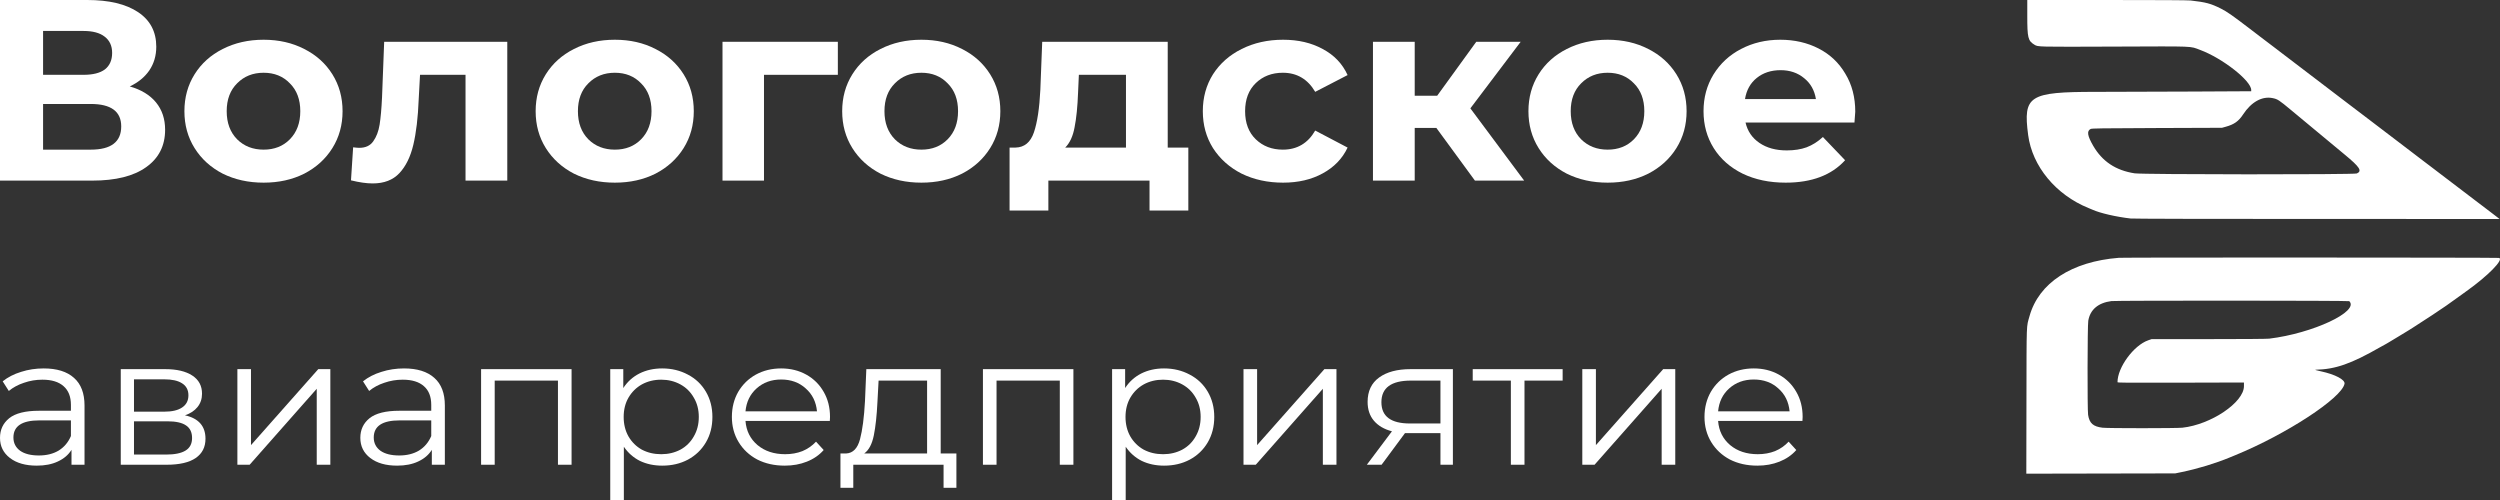 <svg width="190" height="38" viewBox="0 0 190 38" fill="none" xmlns="http://www.w3.org/2000/svg">
<rect x="0" y="0" width="190" height="38" fill="#333333" stroke="none"/>
<path d="M9.864 6.569C10.732 6.817 11.396 7.222 11.857 7.784C12.318 8.346 12.549 9.039 12.549 9.863C12.549 11.078 12.067 12.026 11.104 12.706C10.155 13.386 8.793 13.726 7.017 13.726H0V0H6.63C8.284 0 9.572 0.307 10.494 0.922C11.416 1.536 11.877 2.412 11.877 3.549C11.877 4.229 11.701 4.83 11.348 5.353C10.996 5.863 10.501 6.268 9.864 6.569ZM3.274 5.686H6.345C7.064 5.686 7.606 5.549 7.972 5.275C8.339 4.987 8.522 4.569 8.522 4.02C8.522 3.484 8.332 3.072 7.952 2.784C7.586 2.497 7.05 2.353 6.345 2.353H3.274V5.686ZM6.895 11.373C8.44 11.373 9.213 10.784 9.213 9.608C9.213 8.471 8.44 7.902 6.895 7.902H3.274V11.373H6.895Z" fill="white"/>
<path d="M20.035 13.882C18.883 13.882 17.846 13.654 16.924 13.196C16.015 12.726 15.303 12.078 14.788 11.255C14.273 10.431 14.015 9.497 14.015 8.451C14.015 7.405 14.273 6.471 14.788 5.647C15.303 4.824 16.015 4.183 16.924 3.725C17.846 3.255 18.883 3.02 20.035 3.02C21.188 3.02 22.218 3.255 23.127 3.725C24.035 4.183 24.747 4.824 25.262 5.647C25.777 6.471 26.035 7.405 26.035 8.451C26.035 9.497 25.777 10.431 25.262 11.255C24.747 12.078 24.035 12.726 23.127 13.196C22.218 13.654 21.188 13.882 20.035 13.882ZM20.035 11.373C20.849 11.373 21.513 11.111 22.028 10.588C22.557 10.052 22.822 9.34 22.822 8.451C22.822 7.562 22.557 6.856 22.028 6.333C21.513 5.797 20.849 5.529 20.035 5.529C19.222 5.529 18.55 5.797 18.022 6.333C17.493 6.856 17.229 7.562 17.229 8.451C17.229 9.34 17.493 10.052 18.022 10.588C18.55 11.111 19.222 11.373 20.035 11.373Z" fill="white"/>
<path d="M38.553 3.176V13.726H35.38V5.686H31.922L31.821 7.549C31.767 8.935 31.631 10.085 31.414 11C31.197 11.915 30.845 12.634 30.356 13.157C29.868 13.68 29.19 13.941 28.323 13.941C27.862 13.941 27.312 13.863 26.675 13.706L26.838 11.196C27.055 11.222 27.211 11.235 27.306 11.235C27.78 11.235 28.133 11.072 28.363 10.745C28.607 10.405 28.77 9.98 28.851 9.471C28.933 8.948 28.994 8.261 29.034 7.412L29.197 3.176H38.553Z" fill="white"/>
<path d="M46.729 13.882C45.576 13.882 44.539 13.654 43.617 13.196C42.709 12.726 41.997 12.078 41.481 11.255C40.966 10.431 40.709 9.497 40.709 8.451C40.709 7.405 40.966 6.471 41.481 5.647C41.997 4.824 42.709 4.183 43.617 3.725C44.539 3.255 45.576 3.02 46.729 3.02C47.881 3.02 48.912 3.255 49.82 3.725C50.728 4.183 51.44 4.824 51.956 5.647C52.471 6.471 52.728 7.405 52.728 8.451C52.728 9.497 52.471 10.431 51.956 11.255C51.44 12.078 50.728 12.726 49.82 13.196C48.912 13.654 47.881 13.882 46.729 13.882ZM46.729 11.373C47.542 11.373 48.207 11.111 48.722 10.588C49.251 10.052 49.515 9.34 49.515 8.451C49.515 7.562 49.251 6.856 48.722 6.333C48.207 5.797 47.542 5.529 46.729 5.529C45.915 5.529 45.244 5.797 44.715 6.333C44.186 6.856 43.922 7.562 43.922 8.451C43.922 9.34 44.186 10.052 44.715 10.588C45.244 11.111 45.915 11.373 46.729 11.373Z" fill="white"/>
<path d="M63.676 5.686H58.063V13.726H54.91V3.176H63.676V5.686Z" fill="white"/>
<path d="M70.026 13.882C68.873 13.882 67.836 13.654 66.914 13.196C66.006 12.726 65.294 12.078 64.779 11.255C64.263 10.431 64.006 9.497 64.006 8.451C64.006 7.405 64.263 6.471 64.779 5.647C65.294 4.824 66.006 4.183 66.914 3.725C67.836 3.255 68.873 3.02 70.026 3.02C71.178 3.02 72.209 3.255 73.117 3.725C74.026 4.183 74.737 4.824 75.253 5.647C75.768 6.471 76.026 7.405 76.026 8.451C76.026 9.497 75.768 10.431 75.253 11.255C74.737 12.078 74.026 12.726 73.117 13.196C72.209 13.654 71.178 13.882 70.026 13.882ZM70.026 11.373C70.839 11.373 71.504 11.111 72.019 10.588C72.548 10.052 72.812 9.34 72.812 8.451C72.812 7.562 72.548 6.856 72.019 6.333C71.504 5.797 70.839 5.529 70.026 5.529C69.212 5.529 68.541 5.797 68.012 6.333C67.484 6.856 67.219 7.562 67.219 8.451C67.219 9.34 67.484 10.052 68.012 10.588C68.541 11.111 69.212 11.373 70.026 11.373Z" fill="white"/>
<path d="M90.313 11.216V16H87.364V13.726H79.676V16H76.727V11.216H77.174C77.852 11.203 78.32 10.817 78.578 10.059C78.835 9.301 78.998 8.222 79.066 6.824L79.208 3.176H88.747V11.216H90.313ZM81.933 7.039C81.893 8.111 81.805 8.987 81.669 9.667C81.547 10.346 81.31 10.863 80.957 11.216H85.574V5.686H81.994L81.933 7.039Z" fill="white"/>
<path d="M97.516 13.882C96.35 13.882 95.299 13.654 94.363 13.196C93.441 12.726 92.716 12.078 92.187 11.255C91.672 10.431 91.414 9.497 91.414 8.451C91.414 7.405 91.672 6.471 92.187 5.647C92.716 4.824 93.441 4.183 94.363 3.725C95.299 3.255 96.35 3.02 97.516 3.02C98.668 3.02 99.671 3.255 100.526 3.725C101.393 4.183 102.024 4.843 102.417 5.706L99.956 6.98C99.387 6.013 98.567 5.529 97.495 5.529C96.668 5.529 95.984 5.791 95.441 6.314C94.899 6.837 94.628 7.549 94.628 8.451C94.628 9.353 94.899 10.065 95.441 10.588C95.984 11.111 96.668 11.373 97.495 11.373C98.58 11.373 99.4 10.889 99.956 9.922L102.417 11.216C102.024 12.052 101.393 12.706 100.526 13.177C99.671 13.647 98.668 13.882 97.516 13.882Z" fill="white"/>
<path d="M109.165 9.725H107.518V13.726H104.345V3.176H107.518V7.275H109.226L112.196 3.176H115.572L111.748 8.235L115.836 13.726H112.094L109.165 9.725Z" fill="white"/>
<path d="M122.181 13.882C121.029 13.882 119.992 13.654 119.07 13.196C118.161 12.726 117.449 12.078 116.934 11.255C116.419 10.431 116.161 9.497 116.161 8.451C116.161 7.405 116.419 6.471 116.934 5.647C117.449 4.824 118.161 4.183 119.07 3.725C119.992 3.255 121.029 3.02 122.181 3.02C123.334 3.02 124.364 3.255 125.273 3.725C126.181 4.183 126.893 4.824 127.408 5.647C127.923 6.471 128.181 7.405 128.181 8.451C128.181 9.497 127.923 10.431 127.408 11.255C126.893 12.078 126.181 12.726 125.273 13.196C124.364 13.654 123.334 13.882 122.181 13.882ZM122.181 11.373C122.995 11.373 123.659 11.111 124.175 10.588C124.703 10.052 124.968 9.34 124.968 8.451C124.968 7.562 124.703 6.856 124.175 6.333C123.659 5.797 122.995 5.529 122.181 5.529C121.368 5.529 120.697 5.797 120.168 6.333C119.639 6.856 119.375 7.562 119.375 8.451C119.375 9.34 119.639 10.052 120.168 10.588C120.697 11.111 121.368 11.373 122.181 11.373Z" fill="white"/>
<path d="M141 8.49C141 8.529 140.98 8.804 140.939 9.314H132.661C132.811 9.967 133.163 10.484 133.719 10.863C134.275 11.242 134.966 11.431 135.794 11.431C136.363 11.431 136.865 11.353 137.299 11.196C137.746 11.026 138.159 10.765 138.539 10.412L140.227 12.177C139.197 13.314 137.692 13.882 135.712 13.882C134.478 13.882 133.387 13.654 132.438 13.196C131.489 12.726 130.756 12.078 130.241 11.255C129.726 10.431 129.468 9.497 129.468 8.451C129.468 7.418 129.719 6.49 130.221 5.667C130.736 4.83 131.434 4.183 132.316 3.725C133.211 3.255 134.207 3.02 135.305 3.02C136.377 3.02 137.346 3.242 138.214 3.686C139.081 4.131 139.759 4.771 140.248 5.608C140.749 6.431 141 7.392 141 8.49ZM135.326 5.333C134.607 5.333 134.004 5.529 133.516 5.922C133.028 6.314 132.729 6.85 132.621 7.529H138.01C137.902 6.863 137.604 6.333 137.115 5.941C136.627 5.536 136.031 5.333 135.326 5.333Z" fill="white"/>
<path d="M3.321 28C4.322 28 5.089 28.239 5.623 28.718C6.157 29.188 6.424 29.888 6.424 30.818V35.32H5.434V34.188C5.201 34.565 4.856 34.86 4.399 35.072C3.953 35.284 3.419 35.389 2.797 35.389C1.942 35.389 1.263 35.196 0.758 34.809C0.253 34.423 0 33.912 0 33.276C0 32.659 0.233 32.162 0.699 31.785C1.175 31.407 1.928 31.218 2.957 31.218H5.39V30.776C5.39 30.15 5.205 29.676 4.836 29.354C4.467 29.022 3.928 28.856 3.219 28.856C2.734 28.856 2.268 28.935 1.821 29.091C1.374 29.238 0.991 29.446 0.67 29.713L0.204 28.981C0.592 28.668 1.059 28.428 1.602 28.262C2.146 28.087 2.719 28 3.321 28ZM2.957 34.616C3.54 34.616 4.04 34.492 4.458 34.243C4.875 33.985 5.186 33.617 5.39 33.138V31.95H2.986C1.675 31.95 1.02 32.383 1.02 33.249C1.02 33.672 1.19 34.008 1.53 34.257C1.869 34.496 2.345 34.616 2.957 34.616Z" fill="white"/>
<path d="M14.058 31.564C15.097 31.794 15.617 32.388 15.617 33.345C15.617 33.981 15.369 34.469 14.873 34.809C14.378 35.15 13.64 35.32 12.659 35.32H9.178V28.055H12.557C13.431 28.055 14.116 28.216 14.611 28.539C15.107 28.861 15.354 29.321 15.354 29.92C15.354 30.316 15.238 30.657 15.005 30.942C14.781 31.218 14.466 31.425 14.058 31.564ZM10.183 31.287H12.485C13.077 31.287 13.528 31.181 13.839 30.97C14.16 30.758 14.32 30.449 14.32 30.044C14.32 29.639 14.16 29.335 13.839 29.133C13.528 28.93 13.077 28.829 12.485 28.829H10.183V31.287ZM12.616 34.547C13.276 34.547 13.771 34.446 14.101 34.243C14.432 34.041 14.597 33.723 14.597 33.29C14.597 32.857 14.446 32.54 14.145 32.337C13.844 32.125 13.368 32.019 12.718 32.019H10.183V34.547H12.616Z" fill="white"/>
<path d="M18.041 28.055H19.075V33.829L24.188 28.055H25.106V35.32H24.072V29.547L18.973 35.32H18.041V28.055Z" fill="white"/>
<path d="M30.707 28C31.707 28 32.474 28.239 33.008 28.718C33.542 29.188 33.809 29.888 33.809 30.818V35.32H32.819V34.188C32.586 34.565 32.241 34.86 31.785 35.072C31.338 35.284 30.804 35.389 30.182 35.389C29.328 35.389 28.648 35.196 28.143 34.809C27.638 34.423 27.385 33.912 27.385 33.276C27.385 32.659 27.618 32.162 28.084 31.785C28.56 31.407 29.313 31.218 30.342 31.218H32.775V30.776C32.775 30.15 32.591 29.676 32.222 29.354C31.853 29.022 31.314 28.856 30.605 28.856C30.119 28.856 29.653 28.935 29.206 29.091C28.759 29.238 28.376 29.446 28.055 29.713L27.589 28.981C27.978 28.668 28.444 28.428 28.988 28.262C29.532 28.087 30.105 28 30.707 28ZM30.342 34.616C30.925 34.616 31.425 34.492 31.843 34.243C32.261 33.985 32.571 33.617 32.775 33.138V31.95H30.372C29.061 31.95 28.405 32.383 28.405 33.249C28.405 33.672 28.575 34.008 28.915 34.257C29.255 34.496 29.731 34.616 30.342 34.616Z" fill="white"/>
<path d="M43.439 28.055V35.32H42.404V28.925H37.597V35.32H36.563V28.055H43.439Z" fill="white"/>
<path d="M50.327 28C51.045 28 51.696 28.157 52.279 28.47C52.861 28.773 53.318 29.206 53.648 29.768C53.978 30.33 54.143 30.97 54.143 31.688C54.143 32.415 53.978 33.06 53.648 33.621C53.318 34.183 52.861 34.621 52.279 34.934C51.706 35.238 51.055 35.389 50.327 35.389C49.705 35.389 49.142 35.27 48.637 35.03C48.142 34.782 47.734 34.423 47.413 33.953V38H46.379V28.055H47.37V29.492C47.68 29.013 48.088 28.645 48.593 28.387C49.108 28.129 49.686 28 50.327 28ZM50.254 34.519C50.788 34.519 51.274 34.404 51.711 34.174C52.148 33.935 52.487 33.599 52.73 33.166C52.983 32.733 53.109 32.24 53.109 31.688C53.109 31.135 52.983 30.647 52.73 30.224C52.487 29.791 52.148 29.455 51.711 29.215C51.274 28.976 50.788 28.856 50.254 28.856C49.71 28.856 49.219 28.976 48.782 29.215C48.355 29.455 48.015 29.791 47.763 30.224C47.52 30.647 47.399 31.135 47.399 31.688C47.399 32.24 47.52 32.733 47.763 33.166C48.015 33.599 48.355 33.935 48.782 34.174C49.219 34.404 49.71 34.519 50.254 34.519Z" fill="white"/>
<path d="M63.067 31.992H56.657C56.715 32.747 57.021 33.359 57.575 33.829C58.128 34.289 58.828 34.519 59.672 34.519C60.148 34.519 60.585 34.441 60.983 34.285C61.382 34.119 61.726 33.879 62.018 33.566L62.6 34.202C62.261 34.588 61.833 34.883 61.319 35.086C60.813 35.288 60.255 35.389 59.643 35.389C58.857 35.389 58.157 35.233 57.546 34.92C56.943 34.598 56.472 34.156 56.133 33.594C55.793 33.032 55.623 32.397 55.623 31.688C55.623 30.979 55.783 30.343 56.103 29.782C56.434 29.22 56.88 28.783 57.444 28.47C58.017 28.157 58.658 28 59.367 28C60.075 28 60.712 28.157 61.275 28.47C61.838 28.783 62.28 29.22 62.6 29.782C62.921 30.334 63.081 30.97 63.081 31.688L63.067 31.992ZM59.367 28.843C58.628 28.843 58.007 29.068 57.502 29.519C57.007 29.961 56.725 30.541 56.657 31.26H62.091C62.023 30.541 61.736 29.961 61.231 29.519C60.736 29.068 60.114 28.843 59.367 28.843Z" fill="white"/>
<path d="M72.687 34.464V37.075H71.711V35.32H64.85V37.075H63.874V34.464H64.311C64.826 34.437 65.175 34.077 65.36 33.387C65.544 32.696 65.671 31.729 65.739 30.486L65.841 28.055H71.493V34.464H72.687ZM66.686 30.541C66.637 31.573 66.545 32.425 66.409 33.097C66.273 33.76 66.03 34.215 65.68 34.464H70.459V28.925H66.773L66.686 30.541Z" fill="white"/>
<path d="M81.579 28.055V35.32H80.545V28.925H75.737V35.32H74.703V28.055H81.579Z" fill="white"/>
<path d="M88.467 28C89.186 28 89.836 28.157 90.419 28.47C91.002 28.773 91.458 29.206 91.788 29.768C92.118 30.33 92.284 30.97 92.284 31.688C92.284 32.415 92.118 33.06 91.788 33.621C91.458 34.183 91.002 34.621 90.419 34.934C89.846 35.238 89.195 35.389 88.467 35.389C87.845 35.389 87.282 35.27 86.777 35.03C86.282 34.782 85.874 34.423 85.553 33.953V38H84.519V28.055H85.51V29.492C85.82 29.013 86.228 28.645 86.733 28.387C87.248 28.129 87.826 28 88.467 28ZM88.394 34.519C88.928 34.519 89.414 34.404 89.851 34.174C90.288 33.935 90.628 33.599 90.871 33.166C91.123 32.733 91.249 32.24 91.249 31.688C91.249 31.135 91.123 30.647 90.871 30.224C90.628 29.791 90.288 29.455 89.851 29.215C89.414 28.976 88.928 28.856 88.394 28.856C87.85 28.856 87.36 28.976 86.923 29.215C86.495 29.455 86.155 29.791 85.903 30.224C85.66 30.647 85.539 31.135 85.539 31.688C85.539 32.24 85.66 32.733 85.903 33.166C86.155 33.599 86.495 33.935 86.923 34.174C87.36 34.404 87.85 34.519 88.394 34.519Z" fill="white"/>
<path d="M94.506 28.055H95.54V33.829L100.653 28.055H101.571V35.32H100.537V29.547L95.438 35.32H94.506V28.055Z" fill="white"/>
<path d="M110.42 28.055V35.32H109.474V32.917H107.07H106.779L105.001 35.32H103.88L105.788 32.779C105.196 32.623 104.739 32.355 104.419 31.978C104.098 31.6 103.938 31.122 103.938 30.541C103.938 29.731 104.229 29.114 104.812 28.691C105.395 28.267 106.191 28.055 107.201 28.055H110.42ZM104.987 30.569C104.987 31.646 105.71 32.185 107.157 32.185H109.474V28.925H107.23C105.735 28.925 104.987 29.473 104.987 30.569Z" fill="white"/>
<path d="M118.76 28.925H115.861V35.32H114.826V28.925H111.927V28.055H118.76V28.925Z" fill="white"/>
<path d="M120.255 28.055H121.289V33.829L126.402 28.055H127.32V35.32H126.286V29.547L121.187 35.32H120.255V28.055Z" fill="white"/>
<path d="M136.985 31.992H130.576C130.634 32.747 130.94 33.359 131.493 33.829C132.047 34.289 132.746 34.519 133.591 34.519C134.067 34.519 134.504 34.441 134.902 34.285C135.3 34.119 135.645 33.879 135.937 33.566L136.519 34.202C136.179 34.588 135.752 34.883 135.237 35.086C134.732 35.288 134.174 35.389 133.562 35.389C132.775 35.389 132.076 35.233 131.464 34.92C130.862 34.598 130.391 34.156 130.051 33.594C129.711 33.032 129.541 32.397 129.541 31.688C129.541 30.979 129.702 30.343 130.022 29.782C130.352 29.22 130.799 28.783 131.362 28.47C131.935 28.157 132.576 28 133.285 28C133.994 28 134.63 28.157 135.194 28.47C135.757 28.783 136.199 29.22 136.519 29.782C136.84 30.334 137 30.97 137 31.688L136.985 31.992ZM133.285 28.843C132.547 28.843 131.926 29.068 131.421 29.519C130.925 29.961 130.644 30.541 130.576 31.26H136.009C135.941 30.541 135.655 29.961 135.15 29.519C134.655 29.068 134.033 28.843 133.285 28.843Z" fill="white"/>
<path fill-rule="evenodd" clip-rule="evenodd" d="M154.073 1.19C154.074 2.88 154.127 3.097 154.611 3.394C154.894 3.568 154.752 3.564 160.701 3.541C166.962 3.517 166.404 3.495 167.21 3.794C168.908 4.423 171.092 6.137 171.092 6.839V6.934L166.642 6.958C164.194 6.97 160.881 6.981 159.278 6.982C154.197 6.983 153.747 7.269 154.139 10.26C154.45 12.636 156.242 14.804 158.727 15.811C158.854 15.862 158.99 15.919 159.029 15.937C159.6 16.197 160.833 16.482 161.925 16.606C162.116 16.628 167.325 16.64 176.096 16.641L189.965 16.642L189.793 16.508C189.698 16.434 189.445 16.241 189.23 16.077C189.015 15.914 188.504 15.525 188.093 15.213C186.926 14.326 185.966 13.597 185.908 13.55C185.815 13.477 185.148 12.969 184.736 12.657C184.518 12.493 184.305 12.331 184.262 12.298C184.119 12.187 183.332 11.587 182.387 10.868C181.871 10.475 180.85 9.698 180.117 9.139C179.384 8.581 178.576 7.967 178.322 7.775C178.068 7.583 177.845 7.412 177.825 7.396C177.781 7.36 177.22 6.933 175.037 5.271C174.094 4.554 173.293 3.943 173.256 3.914C173.219 3.885 173.121 3.809 173.038 3.746C172.885 3.631 171.933 2.907 171.767 2.782C171.718 2.744 171.446 2.537 171.163 2.32C169.674 1.18 169.263 0.892 168.793 0.655C168.018 0.266 167.662 0.171 166.488 0.037C166.277 0.013 164.085 0 160.12 0H154.073L154.073 1.19ZM172.725 7.457C173.103 7.536 173.2 7.599 174.127 8.37C174.598 8.762 175.478 9.493 176.084 9.995C176.69 10.497 177.273 10.981 177.381 11.071C177.488 11.161 177.856 11.466 178.198 11.749C179.349 12.7 179.539 12.994 179.122 13.183C178.914 13.277 162.838 13.268 162.23 13.173C160.792 12.95 159.769 12.268 159.077 11.071C158.639 10.313 158.586 9.953 158.888 9.802C158.98 9.756 159.638 9.746 163.933 9.73L168.871 9.712L169.156 9.633C169.798 9.455 170.134 9.216 170.476 8.696C171.101 7.745 171.926 7.29 172.725 7.457ZM161.037 19.593C157.442 19.875 154.949 21.502 154.244 24.024C154.001 24.896 154.021 24.33 154.01 30.472L154 36L159.659 35.989L165.318 35.978L165.78 35.883C167.023 35.628 168.381 35.215 169.475 34.761C169.514 34.745 169.698 34.669 169.884 34.593C173.766 33.001 177.966 30.256 178.183 29.17C178.245 28.861 177.477 28.455 176.387 28.22C175.999 28.136 175.888 28.102 175.998 28.099C177.494 28.067 178.689 27.649 180.885 26.39C181.072 26.284 181.231 26.196 181.239 26.196C181.248 26.196 181.323 26.154 181.405 26.102C181.488 26.05 181.588 25.99 181.627 25.97C181.666 25.949 181.958 25.773 182.276 25.579C182.594 25.385 182.882 25.211 182.915 25.191C182.949 25.171 183.025 25.125 183.083 25.088C183.142 25.051 183.27 24.97 183.368 24.909C183.785 24.646 184.225 24.361 184.824 23.964C185.818 23.305 186.003 23.177 186.885 22.537C187.12 22.366 187.378 22.18 187.458 22.123C189.072 20.975 190.292 19.736 189.939 19.602C189.854 19.57 161.441 19.561 161.037 19.593ZM178.546 22.889C179.332 23.669 175.769 25.337 172.46 25.738C172.289 25.759 170.449 25.773 167.849 25.773L163.523 25.773L163.266 25.862C162.162 26.245 160.93 27.923 160.93 29.046C160.93 29.089 161.597 29.095 165.736 29.083L170.541 29.07L170.54 29.352C170.534 30.584 168.032 32.27 165.862 32.505C165.402 32.555 160.201 32.556 159.792 32.506C159.078 32.419 158.795 32.168 158.696 31.529C158.634 31.135 158.645 24.756 158.708 24.381C158.849 23.533 159.459 23.014 160.468 22.882C160.83 22.834 178.498 22.841 178.546 22.889Z" fill="white"/>
</svg>

